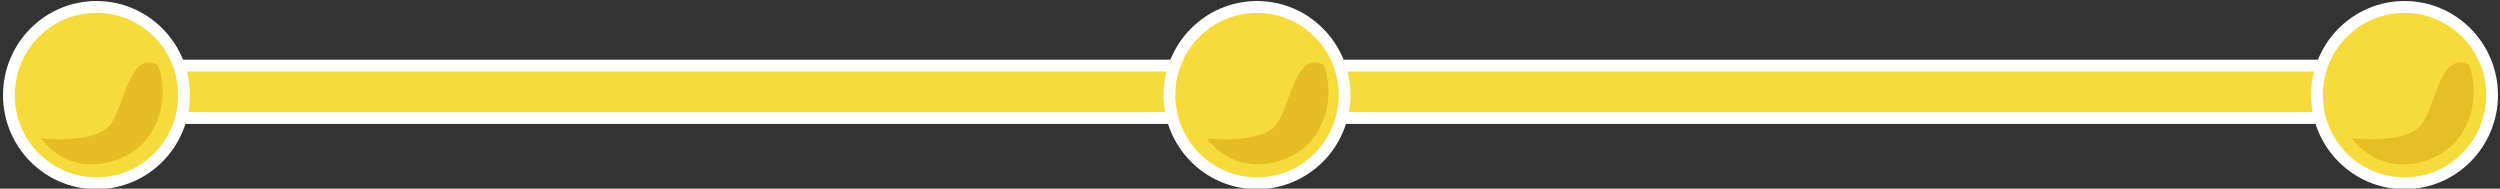 <?xml version="1.0" encoding="UTF-8" standalone="no"?>
<!-- Created with Inkscape (http://www.inkscape.org/) -->

<svg
   xmlns:dc="http://purl.org/dc/elements/1.1/"
   xmlns:cc="http://creativecommons.org/ns#"
   xmlns:rdf="http://www.w3.org/1999/02/22-rdf-syntax-ns#"
   xmlns:svg="http://www.w3.org/2000/svg"
   xmlns="http://www.w3.org/2000/svg"
   xmlns:sodipodi="http://sodipodi.sourceforge.net/DTD/sodipodi-0.dtd"
   xmlns:inkscape="http://www.inkscape.org/namespaces/inkscape"
   width="424"
   height="32"
   id="svg4119"
   version="1.1"
   inkscape:version="0.48.5 r10040"
   inkscape:export-filename="F:\C U R U B I T O\_producciones\TRANSMEDIA\Venturas emprendedores\02A.png"
   inkscape:export-xdpi="90"
   inkscape:export-ydpi="90"
   sodipodi:docname="pasos-ruta02A.svg">
  <rect width="100%" height="100%" fill="#333333" stroke="none"/>
  <defs
     id="defs4121" />
  <sodipodi:namedview
     id="base"
     pagecolor="#ffffff"
     bordercolor="#666666"
     borderopacity="1.0"
     inkscape:pageopacity="0.0"
     inkscape:pageshadow="2"
     inkscape:zoom="1.4"
     inkscape:cx="231.27892"
     inkscape:cy="181.57143"
     inkscape:document-units="px"
     inkscape:current-layer="layer1"
     showgrid="false"
     inkscape:window-width="1080"
     inkscape:window-height="893"
     inkscape:window-x="104"
     inkscape:window-y="104"
     inkscape:window-maximized="0" />
  <g
     inkscape:label="Capa 1"
     inkscape:groupmode="layer"
     id="layer1"
     transform="translate(0,-1020.362)">
    <g
       id="g4148"
       transform="translate(-400.857,-101)">
      <path
         inkscape:export-ydpi="90"
         inkscape:export-xdpi="90"
         inkscape:export-filename="E:\C U R U B I T O\_producciones\TRANSMEDIA\Venturas emprendedores\ruta05.png"
         inkscape:connector-curvature="0"
         id="path4922"
         d="m 866.685,1207.483 0,8.892 171.753,0 0,-8.892 -171.753,0 z"
         style="font-size:medium;font-style:normal;font-variant:normal;font-weight:normal;font-stretch:normal;text-indent:0;text-align:start;text-decoration:none;line-height:normal;letter-spacing:normal;word-spacing:normal;text-transform:none;direction:ltr;block-progression:tb;writing-mode:lr-tb;text-anchor:start;baseline-shift:baseline;color:#000000;fill:#f7db3c;fill-opacity:1;fill-rule:nonzero;stroke:#ffffff;stroke-width:2;stroke-miterlimit:4;stroke-opacity:1;stroke-dasharray:none;marker:none;visibility:visible;display:inline;overflow:visible;enable-background:accumulate;font-family:Sans;-inkscape-font-specification:Sans" />
      <path
         inkscape:export-ydpi="90"
         inkscape:export-xdpi="90"
         inkscape:export-filename="E:\C U R U B I T O\_producciones\TRANSMEDIA\Venturas emprendedores\ruta05.png"
         transform="matrix(0.584,0,0,0.588,616.942,1054.486)"
         d="m 434.41,268.716 c 0,14.044 -11.385,25.429 -25.429,25.429 -14.044,0 -25.429,-11.385 -25.429,-25.429 0,-14.044 11.385,-25.429 25.429,-25.429 14.044,0 25.429,11.385 25.429,25.429 z"
         sodipodi:ry="25.428902"
         sodipodi:rx="25.428902"
         sodipodi:cy="268.71555"
         sodipodi:cx="408.98151"
         id="path4920"
         style="color:#000000;fill:#f7db3c;fill-opacity:1;fill-rule:nonzero;stroke:#ffffff;stroke-width:3.415;stroke-linecap:butt;stroke-linejoin:bevel;stroke-miterlimit:4;stroke-opacity:1;stroke-dasharray:none;stroke-dashoffset:0;marker:none;visibility:visible;display:inline;overflow:visible;enable-background:accumulate"
         sodipodi:type="arc" />
      <path
         inkscape:export-ydpi="90"
         inkscape:export-xdpi="90"
         inkscape:export-filename="E:\C U R U B I T O\_producciones\TRANSMEDIA\Venturas emprendedores\ruta05.png"
         style="font-size:medium;font-style:normal;font-variant:normal;font-weight:normal;font-stretch:normal;text-indent:0;text-align:start;text-decoration:none;line-height:normal;letter-spacing:normal;word-spacing:normal;text-transform:none;direction:ltr;block-progression:tb;writing-mode:lr-tb;text-anchor:start;baseline-shift:baseline;color:#000000;fill:#f7db3c;fill-opacity:1;fill-rule:nonzero;stroke:#ffffff;stroke-width:2;stroke-miterlimit:4;stroke-opacity:1;stroke-dasharray:none;marker:none;visibility:visible;display:inline;overflow:visible;enable-background:accumulate;font-family:Sans;-inkscape-font-specification:Sans"
         d="m 1065.587,1207.483 0,8.892 171.753,0 0,-8.892 -171.753,0 z"
         id="path4928"
         inkscape:connector-curvature="0" />
      <path
         inkscape:export-ydpi="90"
         inkscape:export-xdpi="90"
         inkscape:export-filename="E:\C U R U B I T O\_producciones\TRANSMEDIA\Venturas emprendedores\ruta05.png"
         sodipodi:type="arc"
         style="color:#000000;fill:#f7db3c;fill-opacity:1;fill-rule:nonzero;stroke:#ffffff;stroke-width:3.415;stroke-linecap:butt;stroke-linejoin:bevel;stroke-miterlimit:4;stroke-opacity:1;stroke-dasharray:none;stroke-dashoffset:0;marker:none;visibility:visible;display:inline;overflow:visible;enable-background:accumulate"
         id="path4924"
         sodipodi:cx="408.98151"
         sodipodi:cy="268.71555"
         sodipodi:rx="25.428902"
         sodipodi:ry="25.428902"
         d="m 434.41,268.716 c 0,14.044 -11.385,25.429 -25.429,25.429 -14.044,0 -25.429,-11.385 -25.429,-25.429 0,-14.044 11.385,-25.429 25.429,-25.429 14.044,0 25.429,11.385 25.429,25.429 z"
         transform="matrix(0.584,0,0,0.588,813.771,1054.486)" />
      <path
         inkscape:export-ydpi="90"
         inkscape:export-xdpi="90"
         inkscape:export-filename="E:\C U R U B I T O\_producciones\TRANSMEDIA\Venturas emprendedores\ruta05.png"
         transform="matrix(0.584,0,0,0.588,1008.391,1054.486)"
         d="m 434.41,268.716 c 0,14.044 -11.385,25.429 -25.429,25.429 -14.044,0 -25.429,-11.385 -25.429,-25.429 0,-14.044 11.385,-25.429 25.429,-25.429 14.044,0 25.429,11.385 25.429,25.429 z"
         sodipodi:ry="25.428902"
         sodipodi:rx="25.428902"
         sodipodi:cy="268.71555"
         sodipodi:cx="408.98151"
         id="path4930"
         style="color:#000000;fill:#ddcdfe;fill-opacity:1;fill-rule:nonzero;stroke:#ffffff;stroke-width:3.415;stroke-linecap:butt;stroke-linejoin:bevel;stroke-miterlimit:4;stroke-opacity:1;stroke-dasharray:none;stroke-dashoffset:0;marker:none;visibility:visible;display:inline;overflow:visible;enable-background:accumulate"
         sodipodi:type="arc" />
      <path
         inkscape:export-ydpi="90"
         inkscape:export-xdpi="90"
         inkscape:export-filename="E:\C U R U B I T O\_producciones\TRANSMEDIA\Venturas emprendedores\ruta05.png"
         sodipodi:nodetypes="csccc"
         inkscape:connector-curvature="0"
         id="path4959"
         d="m 846.362,1219.826 c 0,0 4.556,6.831 13.234,3.503 7.139,-2.737 8.563,-10.899 6.617,-15.959 -4.671,-2.336 -5.449,5.839 -7.785,9.731 -2.335,3.892 -12.066,2.725 -12.066,2.725 z"
         style="fill:#ca8c00;fill-opacity:0.376;stroke:none" />
      <path
         inkscape:export-ydpi="90"
         inkscape:export-xdpi="90"
         inkscape:export-filename="E:\C U R U B I T O\_producciones\TRANSMEDIA\Venturas emprendedores\ruta05.png"
         style="fill:#ca8c00;fill-opacity:0.376;stroke:none"
         d="m 1044.097,1219.826 c 0,0 4.556,6.831 13.234,3.503 7.139,-2.737 8.563,-10.899 6.617,-15.959 -4.671,-2.336 -5.449,5.839 -7.785,9.731 -2.335,3.892 -12.066,2.725 -12.066,2.725 z"
         id="path4961"
         inkscape:connector-curvature="0"
         sodipodi:nodetypes="csccc" />
      <path
         inkscape:export-ydpi="90"
         inkscape:export-xdpi="90"
         inkscape:export-filename="E:\C U R U B I T O\_producciones\TRANSMEDIA\Venturas emprendedores\ruta05.png"
         sodipodi:nodetypes="csccc"
         inkscape:connector-curvature="0"
         id="path4963"
         d="m 1238.329,1219.826 c 0,0 4.556,6.831 13.234,3.503 7.139,-2.737 8.563,-10.899 6.617,-15.959 -4.671,-2.336 -5.449,5.839 -7.785,9.731 -2.335,3.892 -12.066,2.725 -12.066,2.725 z"
         style="fill:#ba98fd;fill-opacity:0.506;stroke:none" />
    </g>
    <g
       id="g4197"
       transform="translate(433.625,165.571)">
      <path
         inkscape:export-ydpi="90"
         inkscape:export-xdpi="90"
         inkscape:export-filename="E:\C U R U B I T O\_producciones\TRANSMEDIA\Venturas emprendedores\ruta03.png"
         style="font-size:medium;font-style:normal;font-variant:normal;font-weight:normal;font-stretch:normal;text-indent:0;text-align:start;text-decoration:none;line-height:normal;letter-spacing:normal;word-spacing:normal;text-transform:none;direction:ltr;block-progression:tb;writing-mode:lr-tb;text-anchor:start;baseline-shift:baseline;color:#000000;fill:#ddcdfe;fill-opacity:1;fill-rule:nonzero;stroke:#ffffff;stroke-width:2;stroke-miterlimit:4;stroke-opacity:1;stroke-dasharray:none;marker:none;visibility:visible;display:inline;overflow:visible;enable-background:accumulate;font-family:Sans;-inkscape-font-specification:Sans"
         d="m 33.632,865.911 0,8.892 171.753,0 0,-8.892 -171.753,0 z"
         id="path5117"
         inkscape:connector-curvature="0" />
      <path
         inkscape:export-ydpi="90"
         inkscape:export-xdpi="90"
         inkscape:export-filename="E:\C U R U B I T O\_producciones\TRANSMEDIA\Venturas emprendedores\ruta03.png"
         sodipodi:type="arc"
         style="color:#000000;fill:#f7db3c;fill-opacity:1;fill-rule:nonzero;stroke:#ffffff;stroke-width:3.415;stroke-linecap:butt;stroke-linejoin:bevel;stroke-miterlimit:4;stroke-opacity:1;stroke-dasharray:none;stroke-dashoffset:0;marker:none;visibility:visible;display:inline;overflow:visible;enable-background:accumulate"
         id="path5119"
         sodipodi:cx="408.98151"
         sodipodi:cy="268.71555"
         sodipodi:rx="25.428902"
         sodipodi:ry="25.428902"
         d="m 434.41,268.716 c 0,14.044 -11.385,25.429 -25.429,25.429 -14.044,0 -25.429,-11.385 -25.429,-25.429 0,-14.044 11.385,-25.429 25.429,-25.429 14.044,0 25.429,11.385 25.429,25.429 z"
         transform="matrix(0.584,0,0,0.588,-216.111,712.915)" />
      <path
         inkscape:export-ydpi="90"
         inkscape:export-xdpi="90"
         inkscape:export-filename="E:\C U R U B I T O\_producciones\TRANSMEDIA\Venturas emprendedores\ruta03.png"
         inkscape:connector-curvature="0"
         id="path5121"
         d="m 232.534,865.911 0,8.892 171.753,0 0,-8.892 -171.753,0 z"
         style="font-size:medium;font-style:normal;font-variant:normal;font-weight:normal;font-stretch:normal;text-indent:0;text-align:start;text-decoration:none;line-height:normal;letter-spacing:normal;word-spacing:normal;text-transform:none;direction:ltr;block-progression:tb;writing-mode:lr-tb;text-anchor:start;baseline-shift:baseline;color:#000000;fill:#ddcdfe;fill-opacity:1;fill-rule:nonzero;stroke:#ffffff;stroke-width:2;stroke-miterlimit:4;stroke-opacity:1;stroke-dasharray:none;marker:none;visibility:visible;display:inline;overflow:visible;enable-background:accumulate;font-family:Sans;-inkscape-font-specification:Sans" />
      <path
         inkscape:export-ydpi="90"
         inkscape:export-xdpi="90"
         inkscape:export-filename="E:\C U R U B I T O\_producciones\TRANSMEDIA\Venturas emprendedores\ruta03.png"
         transform="matrix(0.584,0,0,0.588,-19.282,712.915)"
         d="m 434.41,268.716 c 0,14.044 -11.385,25.429 -25.429,25.429 -14.044,0 -25.429,-11.385 -25.429,-25.429 0,-14.044 11.385,-25.429 25.429,-25.429 14.044,0 25.429,11.385 25.429,25.429 z"
         sodipodi:ry="25.428902"
         sodipodi:rx="25.428902"
         sodipodi:cy="268.71555"
         sodipodi:cx="408.98151"
         id="path5123"
         style="color:#000000;fill:#ddcdfe;fill-opacity:1;fill-rule:nonzero;stroke:#ffffff;stroke-width:3.415;stroke-linecap:butt;stroke-linejoin:bevel;stroke-miterlimit:4;stroke-opacity:1;stroke-dasharray:none;stroke-dashoffset:0;marker:none;visibility:visible;display:inline;overflow:visible;enable-background:accumulate"
         sodipodi:type="arc" />
      <path
         inkscape:export-ydpi="90"
         inkscape:export-xdpi="90"
         inkscape:export-filename="E:\C U R U B I T O\_producciones\TRANSMEDIA\Venturas emprendedores\ruta03.png"
         sodipodi:type="arc"
         style="color:#000000;fill:#ddcdfe;fill-opacity:1;fill-rule:nonzero;stroke:#ffffff;stroke-width:3.415;stroke-linecap:butt;stroke-linejoin:bevel;stroke-miterlimit:4;stroke-opacity:1;stroke-dasharray:none;stroke-dashoffset:0;marker:none;visibility:visible;display:inline;overflow:visible;enable-background:accumulate"
         id="path5125"
         sodipodi:cx="408.98151"
         sodipodi:cy="268.71555"
         sodipodi:rx="25.428902"
         sodipodi:ry="25.428902"
         d="m 434.41,268.716 c 0,14.044 -11.385,25.429 -25.429,25.429 -14.044,0 -25.429,-11.385 -25.429,-25.429 0,-14.044 11.385,-25.429 25.429,-25.429 14.044,0 25.429,11.385 25.429,25.429 z"
         transform="matrix(0.584,0,0,0.588,175.338,712.915)" />
      <path
         inkscape:export-ydpi="90"
         inkscape:export-xdpi="90"
         inkscape:export-filename="E:\C U R U B I T O\_producciones\TRANSMEDIA\Venturas emprendedores\ruta03.png"
         style="fill:#ca8c00;fill-opacity:0.376;stroke:none"
         d="m 13.308,878.255 c 0,0 4.556,6.831 13.234,3.503 7.139,-2.737 8.563,-10.899 6.617,-15.959 -4.671,-2.335 -5.449,5.839 -7.785,9.731 -2.335,3.892 -12.066,2.725 -12.066,2.725 z"
         id="path5135"
         inkscape:connector-curvature="0"
         sodipodi:nodetypes="csccc" />
      <path
         inkscape:export-ydpi="90"
         inkscape:export-xdpi="90"
         inkscape:export-filename="E:\C U R U B I T O\_producciones\TRANSMEDIA\Venturas emprendedores\ruta03.png"
         sodipodi:nodetypes="csccc"
         inkscape:connector-curvature="0"
         id="path5137"
         d="m 211.043,878.255 c 0,0 4.556,6.831 13.234,3.503 7.139,-2.737 8.563,-10.899 6.617,-15.959 -4.671,-2.335 -5.449,5.839 -7.785,9.731 -2.335,3.892 -12.066,2.725 -12.066,2.725 z"
         style="fill:#cbb2fd;fill-opacity:1;stroke:none" />
      <path
         inkscape:export-filename="E:\C U R U B I T O\_producciones\TRANSMEDIA\Venturas emprendedores\ruta03.png"
         inkscape:export-ydpi="90"
         inkscape:export-xdpi="90"
         style="fill:#ba98fd;fill-opacity:0.506;stroke:none"
         d="m 405.276,878.255 c 0,0 4.556,6.831 13.234,3.503 7.139,-2.737 8.563,-10.899 6.617,-15.959 -4.671,-2.335 -5.449,5.839 -7.785,9.731 -2.335,3.892 -12.066,2.725 -12.066,2.725 z"
         id="path5139"
         inkscape:connector-curvature="0"
         sodipodi:nodetypes="csccc" />
    </g>
    <g
       id="g4246"
       transform="translate(427,113.286)">
      <path
         inkscape:export-ydpi="90"
         inkscape:export-xdpi="90"
         inkscape:export-filename="E:\C U R U B I T O\_producciones\TRANSMEDIA\Venturas emprendedores\ruta04.png"
         inkscape:connector-curvature="0"
         id="path4922-9"
         d="m 40.257,950.34 0,8.892 171.753,0 0,-8.892 -171.753,0 z"
         style="font-size:medium;font-style:normal;font-variant:normal;font-weight:normal;font-stretch:normal;text-indent:0;text-align:start;text-decoration:none;line-height:normal;letter-spacing:normal;word-spacing:normal;text-transform:none;direction:ltr;block-progression:tb;writing-mode:lr-tb;text-anchor:start;baseline-shift:baseline;color:#000000;fill:#f7db3c;fill-opacity:1;fill-rule:nonzero;stroke:#ffffff;stroke-width:2;stroke-miterlimit:4;stroke-opacity:1;stroke-dasharray:none;marker:none;visibility:visible;display:inline;overflow:visible;enable-background:accumulate;font-family:Sans;-inkscape-font-specification:Sans" />
      <path
         inkscape:export-ydpi="90"
         inkscape:export-xdpi="90"
         inkscape:export-filename="E:\C U R U B I T O\_producciones\TRANSMEDIA\Venturas emprendedores\ruta04.png"
         transform="matrix(0.584,0,0,0.588,-209.486,797.343)"
         d="m 434.41,268.716 c 0,14.044 -11.385,25.429 -25.429,25.429 -14.044,0 -25.429,-11.385 -25.429,-25.429 0,-14.044 11.385,-25.429 25.429,-25.429 14.044,0 25.429,11.385 25.429,25.429 z"
         sodipodi:ry="25.428902"
         sodipodi:rx="25.428902"
         sodipodi:cy="268.71555"
         sodipodi:cx="408.98151"
         id="path4920-8"
         style="color:#000000;fill:#f7db3c;fill-opacity:1;fill-rule:nonzero;stroke:#ffffff;stroke-width:3.415;stroke-linecap:butt;stroke-linejoin:bevel;stroke-miterlimit:4;stroke-opacity:1;stroke-dasharray:none;stroke-dashoffset:0;marker:none;visibility:visible;display:inline;overflow:visible;enable-background:accumulate"
         sodipodi:type="arc" />
      <path
         inkscape:export-ydpi="90"
         inkscape:export-xdpi="90"
         inkscape:export-filename="E:\C U R U B I T O\_producciones\TRANSMEDIA\Venturas emprendedores\ruta04.png"
         style="font-size:medium;font-style:normal;font-variant:normal;font-weight:normal;font-stretch:normal;text-indent:0;text-align:start;text-decoration:none;line-height:normal;letter-spacing:normal;word-spacing:normal;text-transform:none;direction:ltr;block-progression:tb;writing-mode:lr-tb;text-anchor:start;baseline-shift:baseline;color:#000000;fill:#ddcdfe;fill-opacity:1;fill-rule:nonzero;stroke:#ffffff;stroke-width:2;stroke-miterlimit:4;stroke-opacity:1;stroke-dasharray:none;marker:none;visibility:visible;display:inline;overflow:visible;enable-background:accumulate;font-family:Sans;-inkscape-font-specification:Sans"
         d="m 239.159,950.34 0,8.892 171.753,0 0,-8.892 -171.753,0 z"
         id="path4928-6"
         inkscape:connector-curvature="0" />
      <path
         inkscape:export-ydpi="90"
         inkscape:export-xdpi="90"
         inkscape:export-filename="E:\C U R U B I T O\_producciones\TRANSMEDIA\Venturas emprendedores\ruta04.png"
         sodipodi:type="arc"
         style="color:#000000;fill:#ddcdfe;fill-opacity:1;fill-rule:nonzero;stroke:#ffffff;stroke-width:3.415;stroke-linecap:butt;stroke-linejoin:bevel;stroke-miterlimit:4;stroke-opacity:1;stroke-dasharray:none;stroke-dashoffset:0;marker:none;visibility:visible;display:inline;overflow:visible;enable-background:accumulate"
         id="path4924-5"
         sodipodi:cx="408.98151"
         sodipodi:cy="268.71555"
         sodipodi:rx="25.428902"
         sodipodi:ry="25.428902"
         d="m 434.41,268.716 c 0,14.044 -11.385,25.429 -25.429,25.429 -14.044,0 -25.429,-11.385 -25.429,-25.429 0,-14.044 11.385,-25.429 25.429,-25.429 14.044,0 25.429,11.385 25.429,25.429 z"
         transform="matrix(0.584,0,0,0.588,-12.657,797.343)" />
      <path
         inkscape:export-ydpi="90"
         inkscape:export-xdpi="90"
         inkscape:export-filename="E:\C U R U B I T O\_producciones\TRANSMEDIA\Venturas emprendedores\ruta04.png"
         transform="matrix(0.584,0,0,0.588,181.963,797.343)"
         d="m 434.41,268.716 c 0,14.044 -11.385,25.429 -25.429,25.429 -14.044,0 -25.429,-11.385 -25.429,-25.429 0,-14.044 11.385,-25.429 25.429,-25.429 14.044,0 25.429,11.385 25.429,25.429 z"
         sodipodi:ry="25.428902"
         sodipodi:rx="25.428902"
         sodipodi:cy="268.71555"
         sodipodi:cx="408.98151"
         id="path4930-0"
         style="color:#000000;fill:#ddcdfe;fill-opacity:1;fill-rule:nonzero;stroke:#ffffff;stroke-width:3.415;stroke-linecap:butt;stroke-linejoin:bevel;stroke-miterlimit:4;stroke-opacity:1;stroke-dasharray:none;stroke-dashoffset:0;marker:none;visibility:visible;display:inline;overflow:visible;enable-background:accumulate"
         sodipodi:type="arc" />
      <path
         inkscape:export-ydpi="90"
         inkscape:export-xdpi="90"
         inkscape:export-filename="E:\C U R U B I T O\_producciones\TRANSMEDIA\Venturas emprendedores\ruta04.png"
         sodipodi:nodetypes="csccc"
         inkscape:connector-curvature="0"
         id="path4959-6"
         d="m 19.933,962.683 c 0,0 4.556,6.831 13.234,3.503 7.139,-2.737 8.563,-10.899 6.617,-15.959 -4.671,-2.335 -5.449,5.839 -7.785,9.731 -2.335,3.892 -12.066,2.725 -12.066,2.725 z"
         style="fill:#ca8c00;fill-opacity:0.376;stroke:none" />
      <path
         inkscape:export-ydpi="90"
         inkscape:export-xdpi="90"
         inkscape:export-filename="E:\C U R U B I T O\_producciones\TRANSMEDIA\Venturas emprendedores\ruta04.png"
         style="fill:#cbb2fd;fill-opacity:1;stroke:none"
         d="m 217.668,962.683 c 0,0 4.556,6.831 13.234,3.503 7.139,-2.737 8.563,-10.899 6.617,-15.959 -4.671,-2.335 -5.449,5.839 -7.785,9.731 -2.335,3.892 -12.066,2.725 -12.066,2.725 z"
         id="path4961-5"
         inkscape:connector-curvature="0"
         sodipodi:nodetypes="csccc" />
      <path
         inkscape:export-ydpi="90"
         inkscape:export-xdpi="90"
         inkscape:export-filename="E:\C U R U B I T O\_producciones\TRANSMEDIA\Venturas emprendedores\ruta04.png"
         sodipodi:nodetypes="csccc"
         inkscape:connector-curvature="0"
         id="path4963-0"
         d="m 411.9,962.683 c 0,0 4.556,6.831 13.234,3.503 7.139,-2.737 8.563,-10.899 6.617,-15.959 -4.671,-2.335 -5.449,5.839 -7.785,9.731 -2.335,3.892 -12.066,2.725 -12.066,2.725 z"
         style="fill:#ba98fd;fill-opacity:0.506;stroke:none" />
    </g>
    <g
       transform="translate(-839.429,-176)"
       id="g4256">
      <path
         style="font-size:medium;font-style:normal;font-variant:normal;font-weight:normal;font-stretch:normal;text-indent:0;text-align:start;text-decoration:none;line-height:normal;letter-spacing:normal;word-spacing:normal;text-transform:none;direction:ltr;block-progression:tb;writing-mode:lr-tb;text-anchor:start;baseline-shift:baseline;color:#000000;fill:#f7db3c;fill-opacity:1;fill-rule:nonzero;stroke:#ffffff;stroke-width:2;stroke-miterlimit:4;stroke-opacity:1;stroke-dasharray:none;marker:none;visibility:visible;display:inline;overflow:visible;enable-background:accumulate;font-family:Sans;-inkscape-font-specification:Sans"
         d="m 866.685,1207.483 0,8.892 171.753,0 0,-8.892 -171.753,0 z"
         id="path4258"
         inkscape:connector-curvature="0"
         inkscape:export-filename="E:\C U R U B I T O\_producciones\TRANSMEDIA\Venturas emprendedores\ruta05.png"
         inkscape:export-xdpi="90"
         inkscape:export-ydpi="90" />
      <path
         sodipodi:type="arc"
         style="color:#000000;fill:#f7db3c;fill-opacity:1;fill-rule:nonzero;stroke:#ffffff;stroke-width:3.415;stroke-linecap:butt;stroke-linejoin:bevel;stroke-miterlimit:4;stroke-opacity:1;stroke-dasharray:none;stroke-dashoffset:0;marker:none;visibility:visible;display:inline;overflow:visible;enable-background:accumulate"
         id="path4260"
         sodipodi:cx="408.98151"
         sodipodi:cy="268.71555"
         sodipodi:rx="25.428902"
         sodipodi:ry="25.428902"
         d="m 434.41,268.716 c 0,14.044 -11.385,25.429 -25.429,25.429 -14.044,0 -25.429,-11.385 -25.429,-25.429 0,-14.044 11.385,-25.429 25.429,-25.429 14.044,0 25.429,11.385 25.429,25.429 z"
         transform="matrix(0.584,0,0,0.588,616.942,1054.486)"
         inkscape:export-filename="E:\C U R U B I T O\_producciones\TRANSMEDIA\Venturas emprendedores\ruta05.png"
         inkscape:export-xdpi="90"
         inkscape:export-ydpi="90" />
      <path
         inkscape:connector-curvature="0"
         id="path4262"
         d="m 1065.587,1207.483 0,8.892 171.753,0 0,-8.892 -171.753,0 z"
         style="font-size:medium;font-style:normal;font-variant:normal;font-weight:normal;font-stretch:normal;text-indent:0;text-align:start;text-decoration:none;line-height:normal;letter-spacing:normal;word-spacing:normal;text-transform:none;direction:ltr;block-progression:tb;writing-mode:lr-tb;text-anchor:start;baseline-shift:baseline;color:#000000;fill:#f7db3c;fill-opacity:1;fill-rule:nonzero;stroke:#ffffff;stroke-width:2;stroke-miterlimit:4;stroke-opacity:1;stroke-dasharray:none;marker:none;visibility:visible;display:inline;overflow:visible;enable-background:accumulate;font-family:Sans;-inkscape-font-specification:Sans"
         inkscape:export-filename="E:\C U R U B I T O\_producciones\TRANSMEDIA\Venturas emprendedores\ruta05.png"
         inkscape:export-xdpi="90"
         inkscape:export-ydpi="90" />
      <path
         transform="matrix(0.584,0,0,0.588,813.771,1054.486)"
         d="m 434.41,268.716 c 0,14.044 -11.385,25.429 -25.429,25.429 -14.044,0 -25.429,-11.385 -25.429,-25.429 0,-14.044 11.385,-25.429 25.429,-25.429 14.044,0 25.429,11.385 25.429,25.429 z"
         sodipodi:ry="25.428902"
         sodipodi:rx="25.428902"
         sodipodi:cy="268.71555"
         sodipodi:cx="408.98151"
         id="path4264"
         style="color:#000000;fill:#f7db3c;fill-opacity:1;fill-rule:nonzero;stroke:#ffffff;stroke-width:3.415;stroke-linecap:butt;stroke-linejoin:bevel;stroke-miterlimit:4;stroke-opacity:1;stroke-dasharray:none;stroke-dashoffset:0;marker:none;visibility:visible;display:inline;overflow:visible;enable-background:accumulate"
         sodipodi:type="arc"
         inkscape:export-filename="E:\C U R U B I T O\_producciones\TRANSMEDIA\Venturas emprendedores\ruta05.png"
         inkscape:export-xdpi="90"
         inkscape:export-ydpi="90" />
      <path
         sodipodi:type="arc"
         style="color:#000000;fill:#f7db3c;fill-opacity:1;fill-rule:nonzero;stroke:#ffffff;stroke-width:3.415;stroke-linecap:butt;stroke-linejoin:bevel;stroke-miterlimit:4;stroke-opacity:1;stroke-dasharray:none;stroke-dashoffset:0;marker:none;visibility:visible;display:inline;overflow:visible;enable-background:accumulate"
         id="path4266"
         sodipodi:cx="408.98151"
         sodipodi:cy="268.71555"
         sodipodi:rx="25.428902"
         sodipodi:ry="25.428902"
         d="m 434.41,268.716 c 0,14.044 -11.385,25.429 -25.429,25.429 -14.044,0 -25.429,-11.385 -25.429,-25.429 0,-14.044 11.385,-25.429 25.429,-25.429 14.044,0 25.429,11.385 25.429,25.429 z"
         transform="matrix(0.584,0,0,0.588,1008.391,1054.486)"
         inkscape:export-filename="E:\C U R U B I T O\_producciones\TRANSMEDIA\Venturas emprendedores\ruta05.png"
         inkscape:export-xdpi="90"
         inkscape:export-ydpi="90" />
      <path
         style="fill:#ca8c00;fill-opacity:0.376;stroke:none"
         d="m 846.362,1219.826 c 0,0 4.556,6.831 13.234,3.503 7.139,-2.737 8.563,-10.899 6.617,-15.959 -4.671,-2.336 -5.449,5.839 -7.785,9.731 -2.335,3.892 -12.066,2.725 -12.066,2.725 z"
         id="path4268"
         inkscape:connector-curvature="0"
         sodipodi:nodetypes="csccc"
         inkscape:export-filename="E:\C U R U B I T O\_producciones\TRANSMEDIA\Venturas emprendedores\ruta05.png"
         inkscape:export-xdpi="90"
         inkscape:export-ydpi="90" />
      <path
         sodipodi:nodetypes="csccc"
         inkscape:connector-curvature="0"
         id="path4270"
         d="m 1044.097,1219.826 c 0,0 4.556,6.831 13.234,3.503 7.139,-2.737 8.563,-10.899 6.617,-15.959 -4.671,-2.336 -5.449,5.839 -7.785,9.731 -2.335,3.892 -12.066,2.725 -12.066,2.725 z"
         style="fill:#ca8c00;fill-opacity:0.376;stroke:none"
         inkscape:export-filename="E:\C U R U B I T O\_producciones\TRANSMEDIA\Venturas emprendedores\ruta05.png"
         inkscape:export-xdpi="90"
         inkscape:export-ydpi="90" />
      <path
         style="fill:#e6be25;fill-opacity:1;stroke:none"
         d="m 1238.329,1219.826 c 0,0 4.556,6.831 13.234,3.503 7.139,-2.737 8.563,-10.899 6.617,-15.959 -4.671,-2.336 -5.449,5.839 -7.785,9.731 -2.335,3.892 -12.066,2.725 -12.066,2.725 z"
         id="path4272"
         inkscape:connector-curvature="0"
         sodipodi:nodetypes="csccc"
         inkscape:export-filename="E:\C U R U B I T O\_producciones\TRANSMEDIA\Venturas emprendedores\ruta05.png"
         inkscape:export-xdpi="90"
         inkscape:export-ydpi="90" />
    </g>
    <g
       transform="translate(-408.714,-111)"
       id="g4274">
      <path
         style="font-size:medium;font-style:normal;font-variant:normal;font-weight:normal;font-stretch:normal;text-indent:0;text-align:start;text-decoration:none;line-height:normal;letter-spacing:normal;word-spacing:normal;text-transform:none;direction:ltr;block-progression:tb;writing-mode:lr-tb;text-anchor:start;baseline-shift:baseline;color:#000000;fill:#f7db3c;fill-opacity:1;fill-rule:nonzero;stroke:#ffffff;stroke-width:2;stroke-miterlimit:4;stroke-opacity:1;stroke-dasharray:none;marker:none;visibility:visible;display:inline;overflow:visible;enable-background:accumulate;font-family:Sans;-inkscape-font-specification:Sans"
         d="m 866.685,1207.483 0,8.892 171.753,0 0,-8.892 -171.753,0 z"
         id="path4276"
         inkscape:connector-curvature="0"
         inkscape:export-filename="E:\C U R U B I T O\_producciones\TRANSMEDIA\Venturas emprendedores\ruta05.png"
         inkscape:export-xdpi="90"
         inkscape:export-ydpi="90" />
      <path
         sodipodi:type="arc"
         style="color:#000000;fill:#f7db3c;fill-opacity:1;fill-rule:nonzero;stroke:#ffffff;stroke-width:3.415;stroke-linecap:butt;stroke-linejoin:bevel;stroke-miterlimit:4;stroke-opacity:1;stroke-dasharray:none;stroke-dashoffset:0;marker:none;visibility:visible;display:inline;overflow:visible;enable-background:accumulate"
         id="path4278"
         sodipodi:cx="408.98151"
         sodipodi:cy="268.71555"
         sodipodi:rx="25.428902"
         sodipodi:ry="25.428902"
         d="m 434.41,268.716 c 0,14.044 -11.385,25.429 -25.429,25.429 -14.044,0 -25.429,-11.385 -25.429,-25.429 0,-14.044 11.385,-25.429 25.429,-25.429 14.044,0 25.429,11.385 25.429,25.429 z"
         transform="matrix(0.584,0,0,0.588,616.942,1054.486)"
         inkscape:export-filename="E:\C U R U B I T O\_producciones\TRANSMEDIA\Venturas emprendedores\ruta05.png"
         inkscape:export-xdpi="90"
         inkscape:export-ydpi="90" />
      <path
         inkscape:connector-curvature="0"
         id="path4280"
         d="m 1065.587,1207.483 0,8.892 171.753,0 0,-8.892 -171.753,0 z"
         style="font-size:medium;font-style:normal;font-variant:normal;font-weight:normal;font-stretch:normal;text-indent:0;text-align:start;text-decoration:none;line-height:normal;letter-spacing:normal;word-spacing:normal;text-transform:none;direction:ltr;block-progression:tb;writing-mode:lr-tb;text-anchor:start;baseline-shift:baseline;color:#000000;fill:#ddcdfe;fill-opacity:1;fill-rule:nonzero;stroke:#ffffff;stroke-width:2;stroke-miterlimit:4;stroke-opacity:1;stroke-dasharray:none;marker:none;visibility:visible;display:inline;overflow:visible;enable-background:accumulate;font-family:Sans;-inkscape-font-specification:Sans"
         inkscape:export-filename="E:\C U R U B I T O\_producciones\TRANSMEDIA\Venturas emprendedores\ruta05.png"
         inkscape:export-xdpi="90"
         inkscape:export-ydpi="90" />
      <path
         transform="matrix(0.584,0,0,0.588,813.771,1054.486)"
         d="m 434.41,268.716 c 0,14.044 -11.385,25.429 -25.429,25.429 -14.044,0 -25.429,-11.385 -25.429,-25.429 0,-14.044 11.385,-25.429 25.429,-25.429 14.044,0 25.429,11.385 25.429,25.429 z"
         sodipodi:ry="25.428902"
         sodipodi:rx="25.428902"
         sodipodi:cy="268.71555"
         sodipodi:cx="408.98151"
         id="path4282"
         style="color:#000000;fill:#f7db3c;fill-opacity:1;fill-rule:nonzero;stroke:#ffffff;stroke-width:3.415;stroke-linecap:butt;stroke-linejoin:bevel;stroke-miterlimit:4;stroke-opacity:1;stroke-dasharray:none;stroke-dashoffset:0;marker:none;visibility:visible;display:inline;overflow:visible;enable-background:accumulate"
         sodipodi:type="arc"
         inkscape:export-filename="E:\C U R U B I T O\_producciones\TRANSMEDIA\Venturas emprendedores\ruta05.png"
         inkscape:export-xdpi="90"
         inkscape:export-ydpi="90" />
      <path
         sodipodi:type="arc"
         style="color:#000000;fill:#ddcdfe;fill-opacity:1;fill-rule:nonzero;stroke:#ffffff;stroke-width:3.415;stroke-linecap:butt;stroke-linejoin:bevel;stroke-miterlimit:4;stroke-opacity:1;stroke-dasharray:none;stroke-dashoffset:0;marker:none;visibility:visible;display:inline;overflow:visible;enable-background:accumulate"
         id="path4284"
         sodipodi:cx="408.98151"
         sodipodi:cy="268.71555"
         sodipodi:rx="25.428902"
         sodipodi:ry="25.428902"
         d="m 434.41,268.716 c 0,14.044 -11.385,25.429 -25.429,25.429 -14.044,0 -25.429,-11.385 -25.429,-25.429 0,-14.044 11.385,-25.429 25.429,-25.429 14.044,0 25.429,11.385 25.429,25.429 z"
         transform="matrix(0.584,0,0,0.588,1008.391,1054.486)"
         inkscape:export-filename="E:\C U R U B I T O\_producciones\TRANSMEDIA\Venturas emprendedores\ruta05.png"
         inkscape:export-xdpi="90"
         inkscape:export-ydpi="90" />
      <path
         style="fill:#ca8c00;fill-opacity:0.376;stroke:none"
         d="m 846.362,1219.826 c 0,0 4.556,6.831 13.234,3.503 7.139,-2.737 8.563,-10.899 6.617,-15.959 -4.671,-2.336 -5.449,5.839 -7.785,9.731 -2.335,3.892 -12.066,2.725 -12.066,2.725 z"
         id="path4286"
         inkscape:connector-curvature="0"
         sodipodi:nodetypes="csccc"
         inkscape:export-filename="E:\C U R U B I T O\_producciones\TRANSMEDIA\Venturas emprendedores\ruta05.png"
         inkscape:export-xdpi="90"
         inkscape:export-ydpi="90" />
      <path
         sodipodi:nodetypes="csccc"
         inkscape:connector-curvature="0"
         id="path4288"
         d="m 1044.097,1219.826 c 0,0 4.556,6.831 13.234,3.503 7.139,-2.737 8.563,-10.899 6.617,-15.959 -4.671,-2.336 -5.449,5.839 -7.785,9.731 -2.335,3.892 -12.066,2.725 -12.066,2.725 z"
         style="fill:#ca8c00;fill-opacity:0.376;stroke:none"
         inkscape:export-filename="E:\C U R U B I T O\_producciones\TRANSMEDIA\Venturas emprendedores\ruta05.png"
         inkscape:export-xdpi="90"
         inkscape:export-ydpi="90" />
      <path
         style="fill:#ba98fd;fill-opacity:0.506;stroke:none"
         d="m 1238.329,1219.826 c 0,0 4.556,6.831 13.234,3.503 7.139,-2.737 8.563,-10.899 6.617,-15.959 -4.671,-2.336 -5.449,5.839 -7.785,9.731 -2.335,3.892 -12.066,2.725 -12.066,2.725 z"
         id="path4290"
         inkscape:connector-curvature="0"
         sodipodi:nodetypes="csccc"
         inkscape:export-filename="E:\C U R U B I T O\_producciones\TRANSMEDIA\Venturas emprendedores\ruta05.png"
         inkscape:export-xdpi="90"
         inkscape:export-ydpi="90" />
    </g>
  </g>
</svg>
